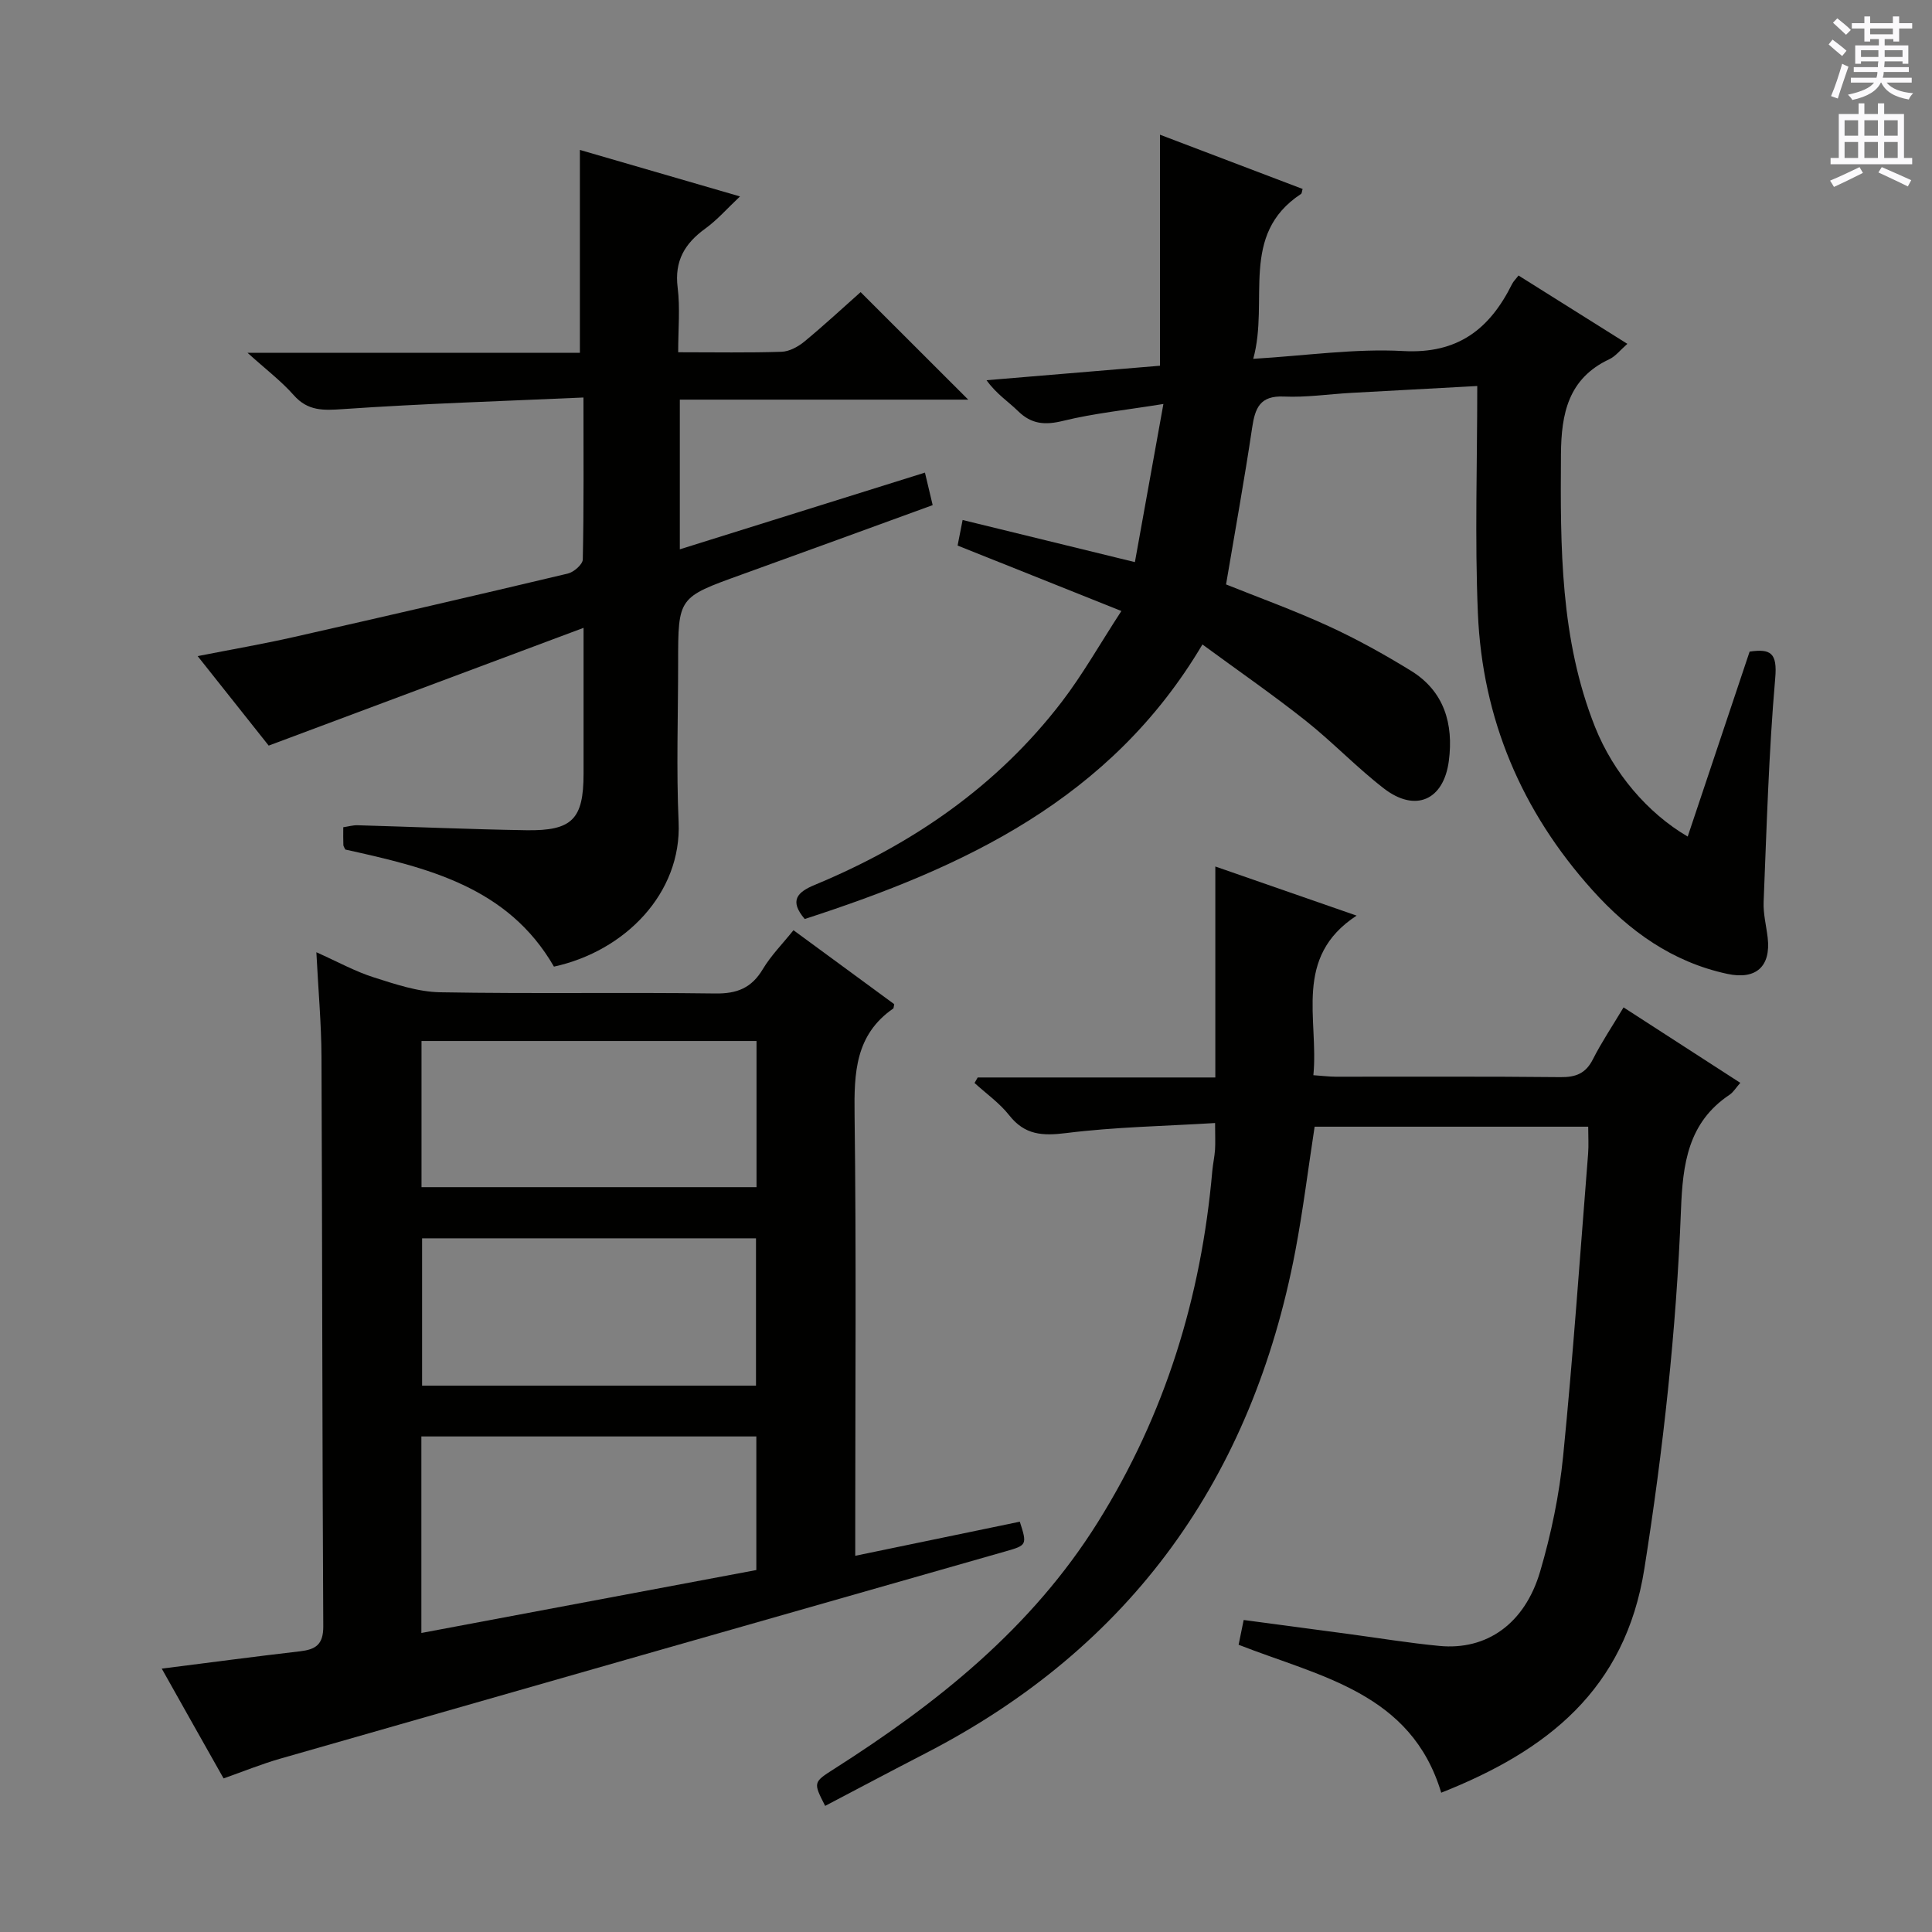 <svg enable-background="new 0 0 400 400" viewBox="0 0 400 400" xmlns="http://www.w3.org/2000/svg"><rect x="0" y="0" width="400" height="400" fill="#808080" stroke="none"/><g fill="#010100"><path d="m177.07 322.11c11.75-2.43 22.92-4.75 34.07-7.06 1.55 4.78 1.44 4.89-2.87 6.12-50.08 14.29-100.15 28.58-150.21 42.93-3.82 1.09-7.51 2.6-11.77 4.1-2.08-3.69-4.18-7.41-6.28-11.13-2.09-3.72-4.18-7.44-6.52-11.6 9.95-1.26 19.26-2.5 28.59-3.58 3.24-.38 4.87-1.35 4.85-5.18-.22-39.31-.2-78.63-.37-117.94-.03-6.78-.65-13.57-1.06-21.62 4.51 2.02 8.06 3.99 11.85 5.19 4.49 1.43 9.17 3.02 13.8 3.1 18.99.34 37.98-.01 56.97.25 4.52.06 7.5-1.16 9.82-5.05 1.68-2.81 4.06-5.2 6.34-8.05 7.18 5.27 14.1 10.34 20.86 15.31-.13.61-.11.83-.2.9-7.86 5.44-8.12 13.31-8.01 21.94.37 28.48.14 56.97.14 85.46zm-89.83 15.98c23.37-4.39 46.42-8.72 69.35-13.03 0-9.62 0-18.68 0-27.66-23.37 0-46.39 0-69.35 0zm69.39-92.3c0-10.32 0-20.21 0-30.26-23.3 0-46.3 0-69.36 0v30.26zm-.11 41.09c0-10.51 0-20.54 0-30.5-23.32 0-46.22 0-69.13 0v30.5z"/><path d="m349.42 173.2c4.34-12.97 8.56-25.55 12.82-38.29 4.35-.63 5.76.25 5.3 5.49-1.34 15.4-1.77 30.88-2.4 46.33-.1 2.45.55 4.93.84 7.41.69 5.97-2.43 8.77-8.36 7.49-11.37-2.44-20.3-8.85-27.92-17.33-14.67-16.31-22.8-35.49-23.72-57.35-.65-15.41-.13-30.87-.13-47.03-8.96.48-17.53.94-26.1 1.42-4.65.26-9.31.97-13.94.76-4.96-.22-5.96 2.38-6.57 6.47-1.58 10.64-3.51 21.22-5.4 32.43 6.59 2.65 14.05 5.34 21.24 8.64 5.86 2.69 11.54 5.85 17.04 9.23 6.91 4.25 8.84 11.04 7.85 18.64-1.06 8.18-6.94 10.75-13.44 5.74-5.65-4.36-10.62-9.61-16.22-14.05-6.87-5.44-14.1-10.44-21.36-15.77-19.02 32.13-49.46 46.18-82.34 56.84-3.27-3.84-1.52-5.57 2.09-7.07 20.19-8.38 37.75-20.43 51.15-37.92 4.31-5.63 7.82-11.87 12.32-18.78-11.78-4.71-22.62-9.04-33.91-13.55.26-1.32.59-3 1.04-5.29 11.66 2.85 23.02 5.62 35.67 8.72 1.9-10.53 3.78-20.96 5.9-32.74-7.89 1.27-14.43 1.94-20.75 3.49-3.78.93-6.58.71-9.38-2.05-1.98-1.95-4.39-3.45-6.49-6.36 11.72-.98 23.44-1.96 35.91-3 0-15.87 0-31.59 0-47.83 10.12 3.85 19.82 7.54 29.53 11.23-.14.47-.14.91-.34 1.04-12.82 8.45-6.53 22.03-9.88 34.13 11-.66 21.09-2.16 31.06-1.61 11.31.62 17.89-4.55 22.52-13.86.29-.58.79-1.05 1.34-1.78 7.48 4.69 14.88 9.34 22.54 14.15-1.49 1.3-2.45 2.58-3.73 3.18-8.51 3.98-9.96 11.28-10.02 19.67-.13 19.18-.18 38.31 7.08 56.53 3.79 9.45 10.83 17.76 19.16 22.63z"/><path d="m251.57 232.51c-10.4.64-20.68.81-30.83 2.08-4.92.61-8.56.42-11.79-3.68-2-2.54-4.76-4.48-7.18-6.69.22-.38.43-.76.65-1.14h49.2c0-14.56 0-28.63 0-43.68 9.92 3.45 19.05 6.62 29.25 10.17-13.21 8.64-7.81 21.34-8.95 33.04 1.77.12 3.2.3 4.63.31 15.5.02 31-.08 46.49.09 3.21.04 5.26-.75 6.75-3.69 1.79-3.54 4.02-6.85 6.35-10.75 8.17 5.28 16.05 10.38 24.17 15.62-.92 1.04-1.44 1.94-2.21 2.46-8.62 5.74-9.71 14.34-10.07 23.82-.96 24.91-3.68 49.63-7.58 74.3-3.96 25.1-20.16 37.72-42.06 46.39-6.22-20.71-25.02-24-41.95-30.63.29-1.42.6-2.95 1.05-5.13 7.38.99 14.56 1.94 21.73 2.9 6.26.84 12.5 1.87 18.78 2.47 9.79.94 17.68-4.56 20.87-15.41 2.28-7.76 3.96-15.83 4.76-23.87 2.07-20.83 3.51-41.73 5.17-62.6.14-1.78.02-3.58.02-5.62-19.13 0-37.88 0-56.64 0-1.34 8.69-2.39 17.25-3.99 25.7-8.92 46.89-33.87 82.04-76.62 104.06-6.93 3.57-13.82 7.24-20.73 10.86-2.48-4.86-2.5-4.88 1.87-7.66 21.37-13.61 40.86-29.13 54.57-51.05 13.97-22.34 21.42-46.64 23.71-72.71.13-1.49.47-2.96.57-4.44.09-1.46.01-2.94.01-5.52z"/><path d="m140.41 72.93c7.78 0 14.61.13 21.42-.1 1.61-.06 3.42-1.05 4.72-2.12 4.08-3.37 7.96-6.97 11.63-10.23 7.52 7.51 14.8 14.79 22.28 22.26-19.66 0-39.52 0-59.71 0v30.99c17.05-5.34 33.76-10.56 50.75-15.88.53 2.21 1.01 4.25 1.6 6.73-13.25 4.82-26.45 9.66-39.67 14.42-13.01 4.69-13.03 4.66-13.03 18.23 0 11-.39 22.02.1 32.99.65 14.68-11.06 26.7-25.81 29.91-9.56-16.58-26.33-20.51-43.19-24.24-.15-.33-.39-.63-.41-.93-.05-1.15-.02-2.31-.02-3.69 1.05-.15 2-.44 2.95-.41 11.65.33 23.29.84 34.93 1.03 9.54.15 11.86-2.3 11.87-11.68 0-9.61 0-19.22 0-30.22-21.99 8.23-43.07 16.11-65.19 24.38-4.14-5.22-9.15-11.52-14.71-18.53 7.13-1.4 13.57-2.51 19.92-3.95 18.93-4.28 37.84-8.65 56.72-13.14 1.24-.29 3.07-1.89 3.1-2.91.23-10.78.14-21.57.14-33.54-16.98.76-33.39 1.27-49.76 2.4-4.09.28-7.29.44-10.23-2.89-2.58-2.92-5.74-5.31-9.57-8.77h68.82c0-14.2 0-27.9 0-42 10.47 3.04 21.34 6.2 33.15 9.63-2.7 2.54-4.73 4.88-7.18 6.65-4.26 3.08-6.42 6.71-5.73 12.21.53 4.23.11 8.58.11 13.4z"/></g><path d="m378.6 9.2.8-1c.9.7 1.9 1.4 2.9 2.3l-.9 1.1c-1.1-.9-2-1.7-2.8-2.4zm.5 10.7c.9-2.1 1.6-4.3 2.3-6.7.4.2.8.4 1.3.6-.7 2.1-1.5 4.3-2.2 6.6zm.4-15.2.9-.9c1 .8 2 1.6 2.8 2.4l-1 1c-1-.9-1.9-1.8-2.7-2.5zm12.5-1.3h1.2v1.4h2.7v1.1h-2.7v2.7h-1.2v-.5h-1.8v1.3h4.9v3.8h-1.2v-.5h-3.7c0 .4-.1.9-.1 1.2h5.1v1h-5.2c0 .5-.1.9-.2 1.2h6v1h-5.2c1.1 1.3 2.9 2 5.5 2.2-.4.4-.7.8-.9 1.3-2.9-.5-4.8-1.6-5.7-3.5h-.1c-.8 1.7-2.7 2.9-5.9 3.6-.2-.4-.6-.8-.9-1.1 2.8-.6 4.6-1.4 5.4-2.5h-4.8v-1h5.3c.1-.3.2-.7.2-1.2h-4.9v-1h5c0-.4 0-.8.1-1.2h-3.6v.5h-1.2v-3.8h4.9v-1.3h-1.8v.5h-1.2v-2.7h-2.6v-1.1h2.6v-1.4h1.2v1.4h4.7v-1.4zm-6.7 8.4h3.6c0-.4 0-.9 0-1.4h-3.6zm1.9-4.7h4.7v-1.2h-4.7zm6.7 3.3h-3.7v1.4h3.7z" fill="#fbfafc"/><path d="m384.7 21.4h1.3v2.2h2.8v-2.2h1.3v2.2h4.1v9.1h1.7v1.3h-16.9v-1.3h1.7v-9.1h4.1v-2.2zm.3 13.2.7 1.2c-1.8.9-3.8 1.9-6 2.9-.2-.4-.5-.8-.8-1.3 2.4-1 4.4-2 6.1-2.8zm-3.1-6.5h2.8v-3.2h-2.8zm0 4.6h2.8v-3.3h-2.8zm4.1-4.6h2.8v-3.2h-2.8zm0 4.6h2.8v-3.3h-2.8zm3.6 1.9c2.1.9 4.1 1.8 6.1 2.7l-.7 1.3c-2.2-1.1-4.2-2-6.1-2.9zm3.3-9.7h-2.8v3.2h2.8zm-2.8 7.8h2.8v-3.3h-2.8z" fill="#fbfafc"/></svg>